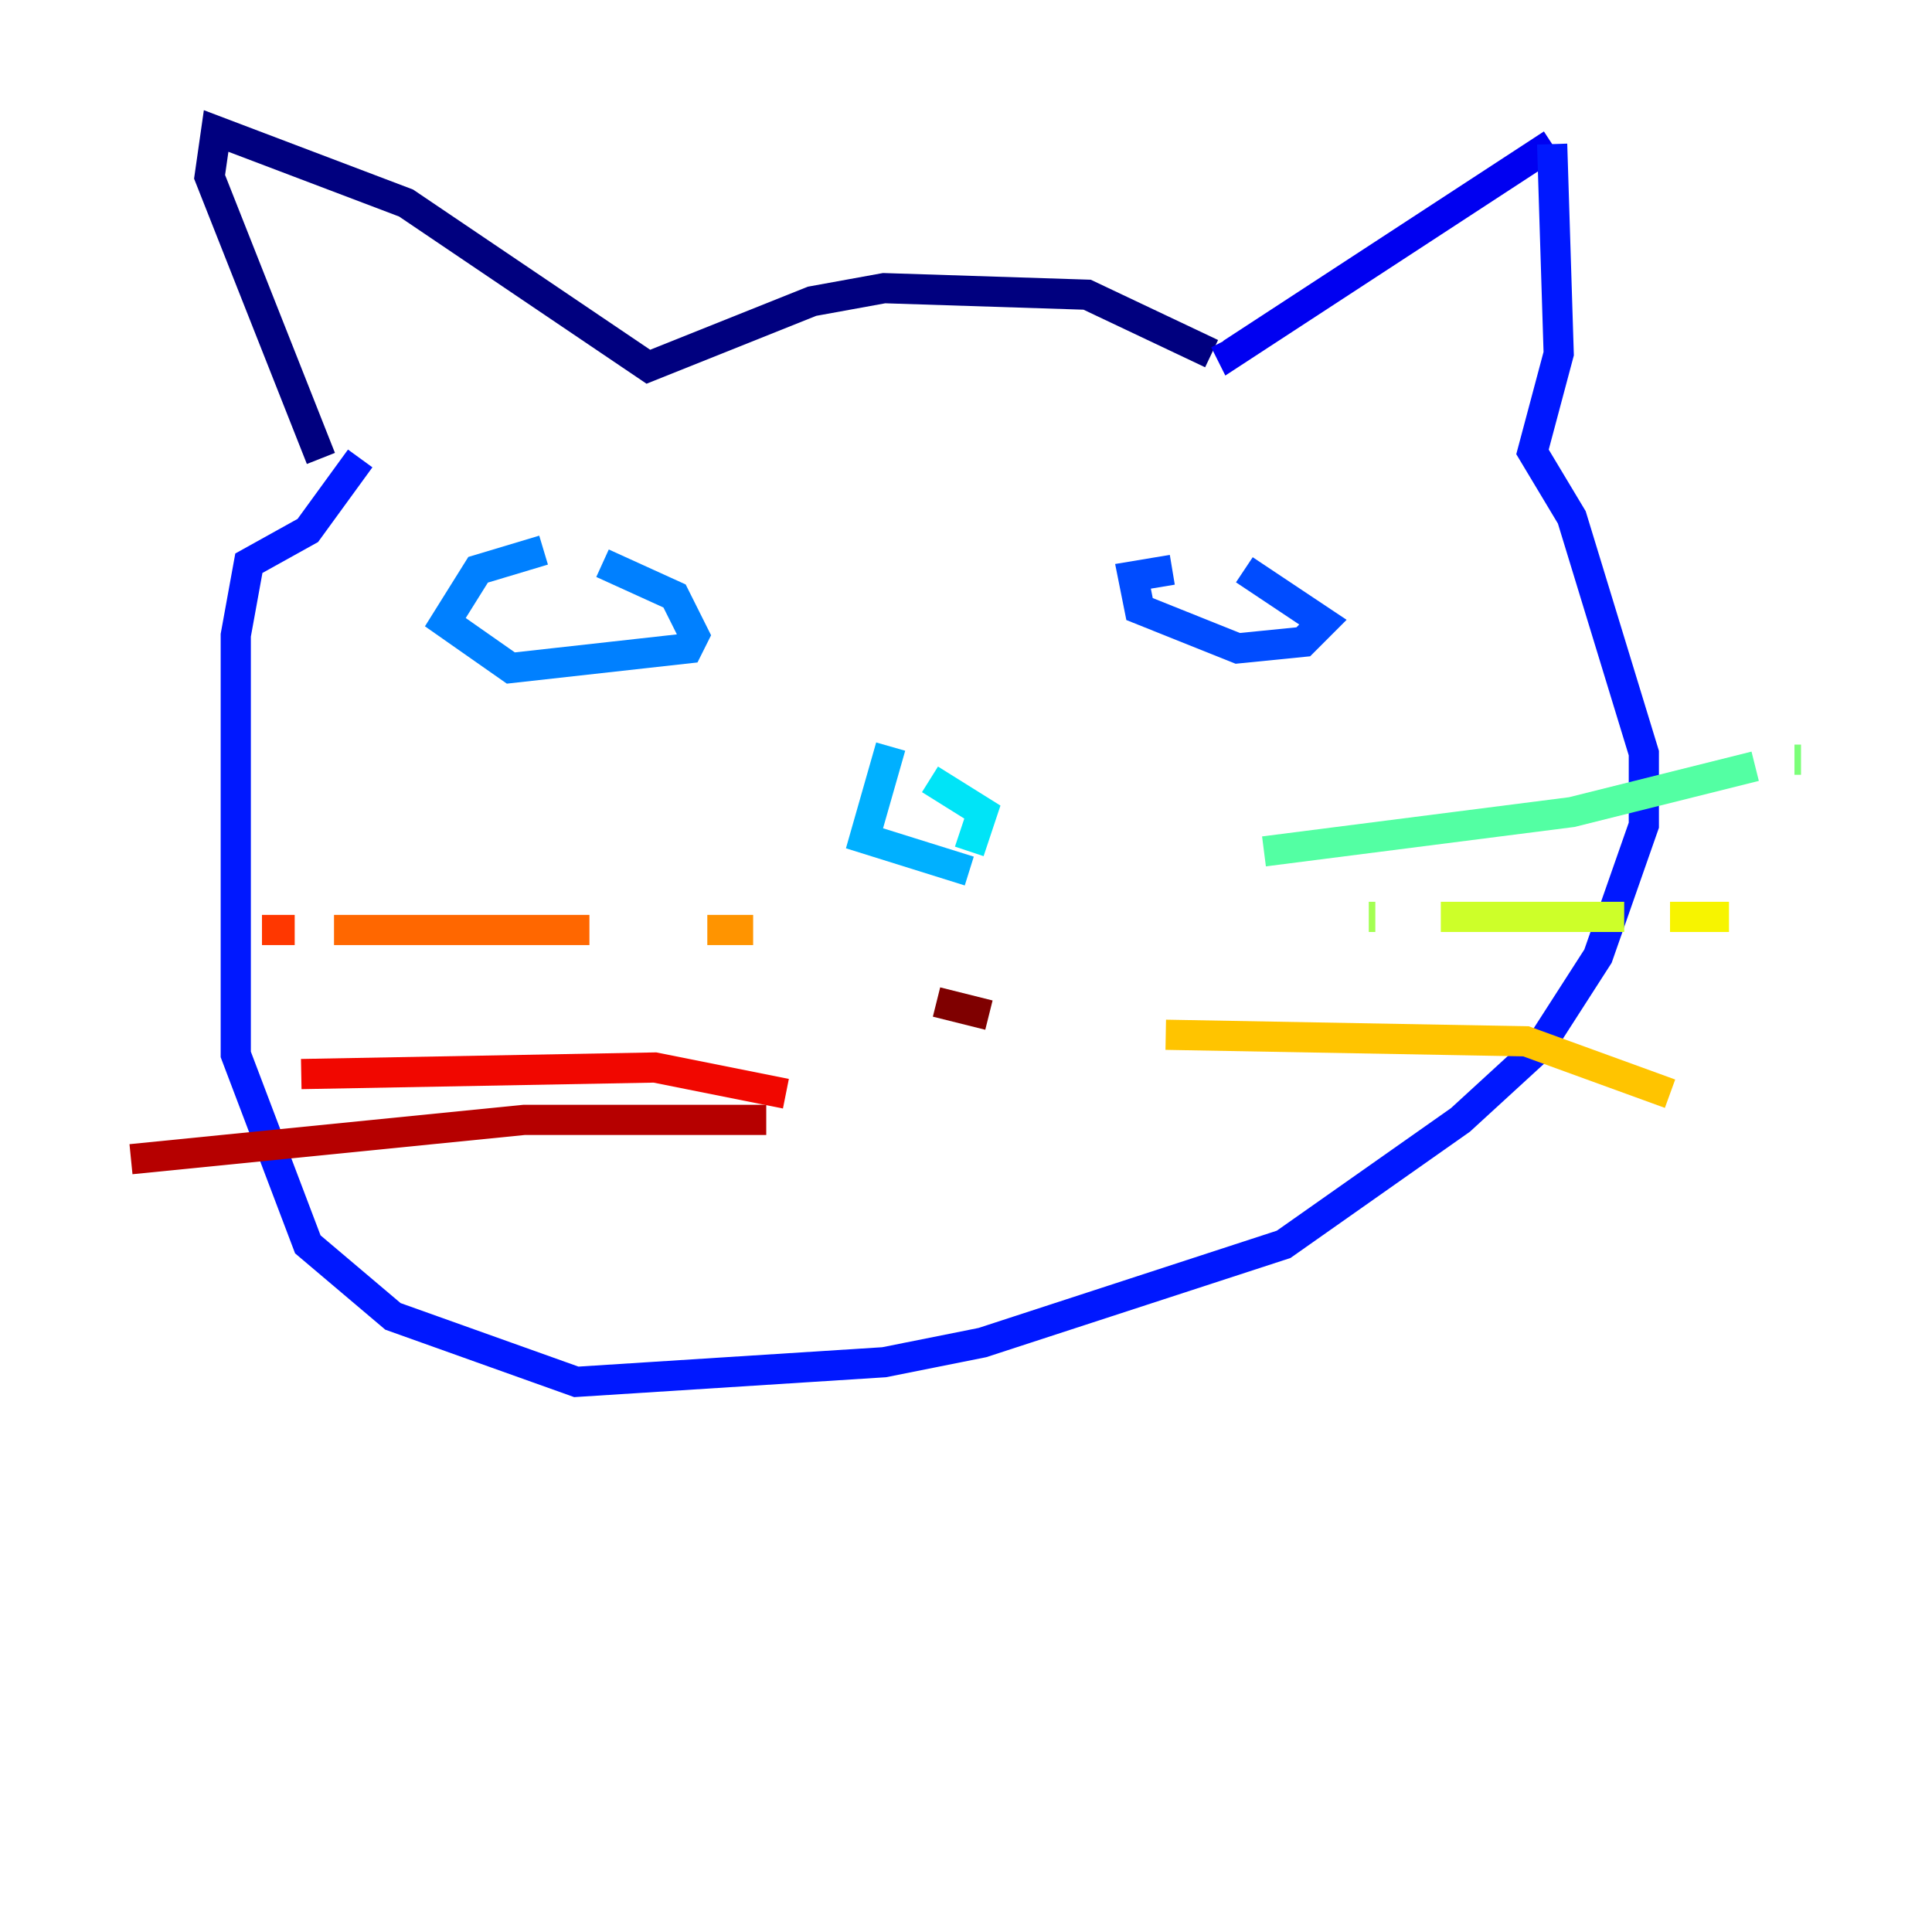 <?xml version="1.0" encoding="utf-8" ?>
<svg baseProfile="tiny" height="128" version="1.2" viewBox="0,0,128,128" width="128" xmlns="http://www.w3.org/2000/svg" xmlns:ev="http://www.w3.org/2001/xml-events" xmlns:xlink="http://www.w3.org/1999/xlink"><defs /><polyline fill="none" points="80.271,23.43 72.027,19.525 58.576,19.091 53.803,19.959 42.956,24.298 26.902,13.451 14.319,8.678 13.885,11.715 21.261,30.373" stroke="#00007f" stroke-width="2" /><polyline fill="none" points="81.139,22.563 81.139,22.563" stroke="#0000b6" stroke-width="2" /><polyline fill="none" points="81.139,22.563 81.573,23.43 102.834,9.546" stroke="#0000f1" stroke-width="2" /><polyline fill="none" points="102.834,9.546 103.268,23.43 101.532,29.939 104.136,34.278 108.909,49.898 108.909,54.671 105.871,63.349 101.966,69.424 96.759,74.197 85.044,82.441 65.085,88.949 58.576,90.251 38.183,91.552 26.034,87.214 20.393,82.441 15.62,69.858 15.62,42.088 16.488,37.315 20.393,35.146 23.864,30.373" stroke="#0018ff" stroke-width="2" /><polyline fill="none" points="82.441,37.749 87.647,41.22 86.346,42.522 82.007,42.956 75.498,40.352 75.064,38.183 77.668,37.749" stroke="#004cff" stroke-width="2" /><polyline fill="none" points="39.919,37.315 44.691,39.485 45.993,42.088 45.559,42.956 33.844,44.258 29.505,41.22 31.675,37.749 36.014,36.447" stroke="#0080ff" stroke-width="2" /><polyline fill="none" points="59.01,49.464 57.275,55.539 64.217,57.709" stroke="#00b0ff" stroke-width="2" /><polyline fill="none" points="64.217,56.407 65.085,53.803 61.614,51.634" stroke="#00e4f7" stroke-width="2" /><polyline fill="none" points="83.742,56.407 83.742,56.407" stroke="#29ffcd" stroke-width="2" /><polyline fill="none" points="83.742,56.407 104.136,53.803 116.285,50.766" stroke="#53ffa3" stroke-width="2" /><polyline fill="none" points="118.888,50.332 119.322,50.332" stroke="#7cff79" stroke-width="2" /><polyline fill="none" points="90.685,60.746 91.119,60.746" stroke="#a3ff53" stroke-width="2" /><polyline fill="none" points="95.458,60.746 107.607,60.746" stroke="#cdff29" stroke-width="2" /><polyline fill="none" points="110.644,60.746 114.549,60.746" stroke="#f7f400" stroke-width="2" /><polyline fill="none" points="77.234,68.556 101.098,68.99 110.644,72.461" stroke="#ffc400" stroke-width="2" /><polyline fill="none" points="49.898,61.614 46.861,61.614" stroke="#ff9400" stroke-width="2" /><polyline fill="none" points="39.051,61.614 22.129,61.614" stroke="#ff6700" stroke-width="2" /><polyline fill="none" points="19.525,61.614 17.356,61.614" stroke="#ff3700" stroke-width="2" /><polyline fill="none" points="52.068,72.461 43.39,70.725 19.959,71.159" stroke="#f10700" stroke-width="2" /><polyline fill="none" points="50.766,74.197 34.712,74.197 8.678,76.8" stroke="#b60000" stroke-width="2" /><polyline fill="none" points="62.047,66.386 65.519,67.254" stroke="#7f0000" stroke-width="2" /></svg>